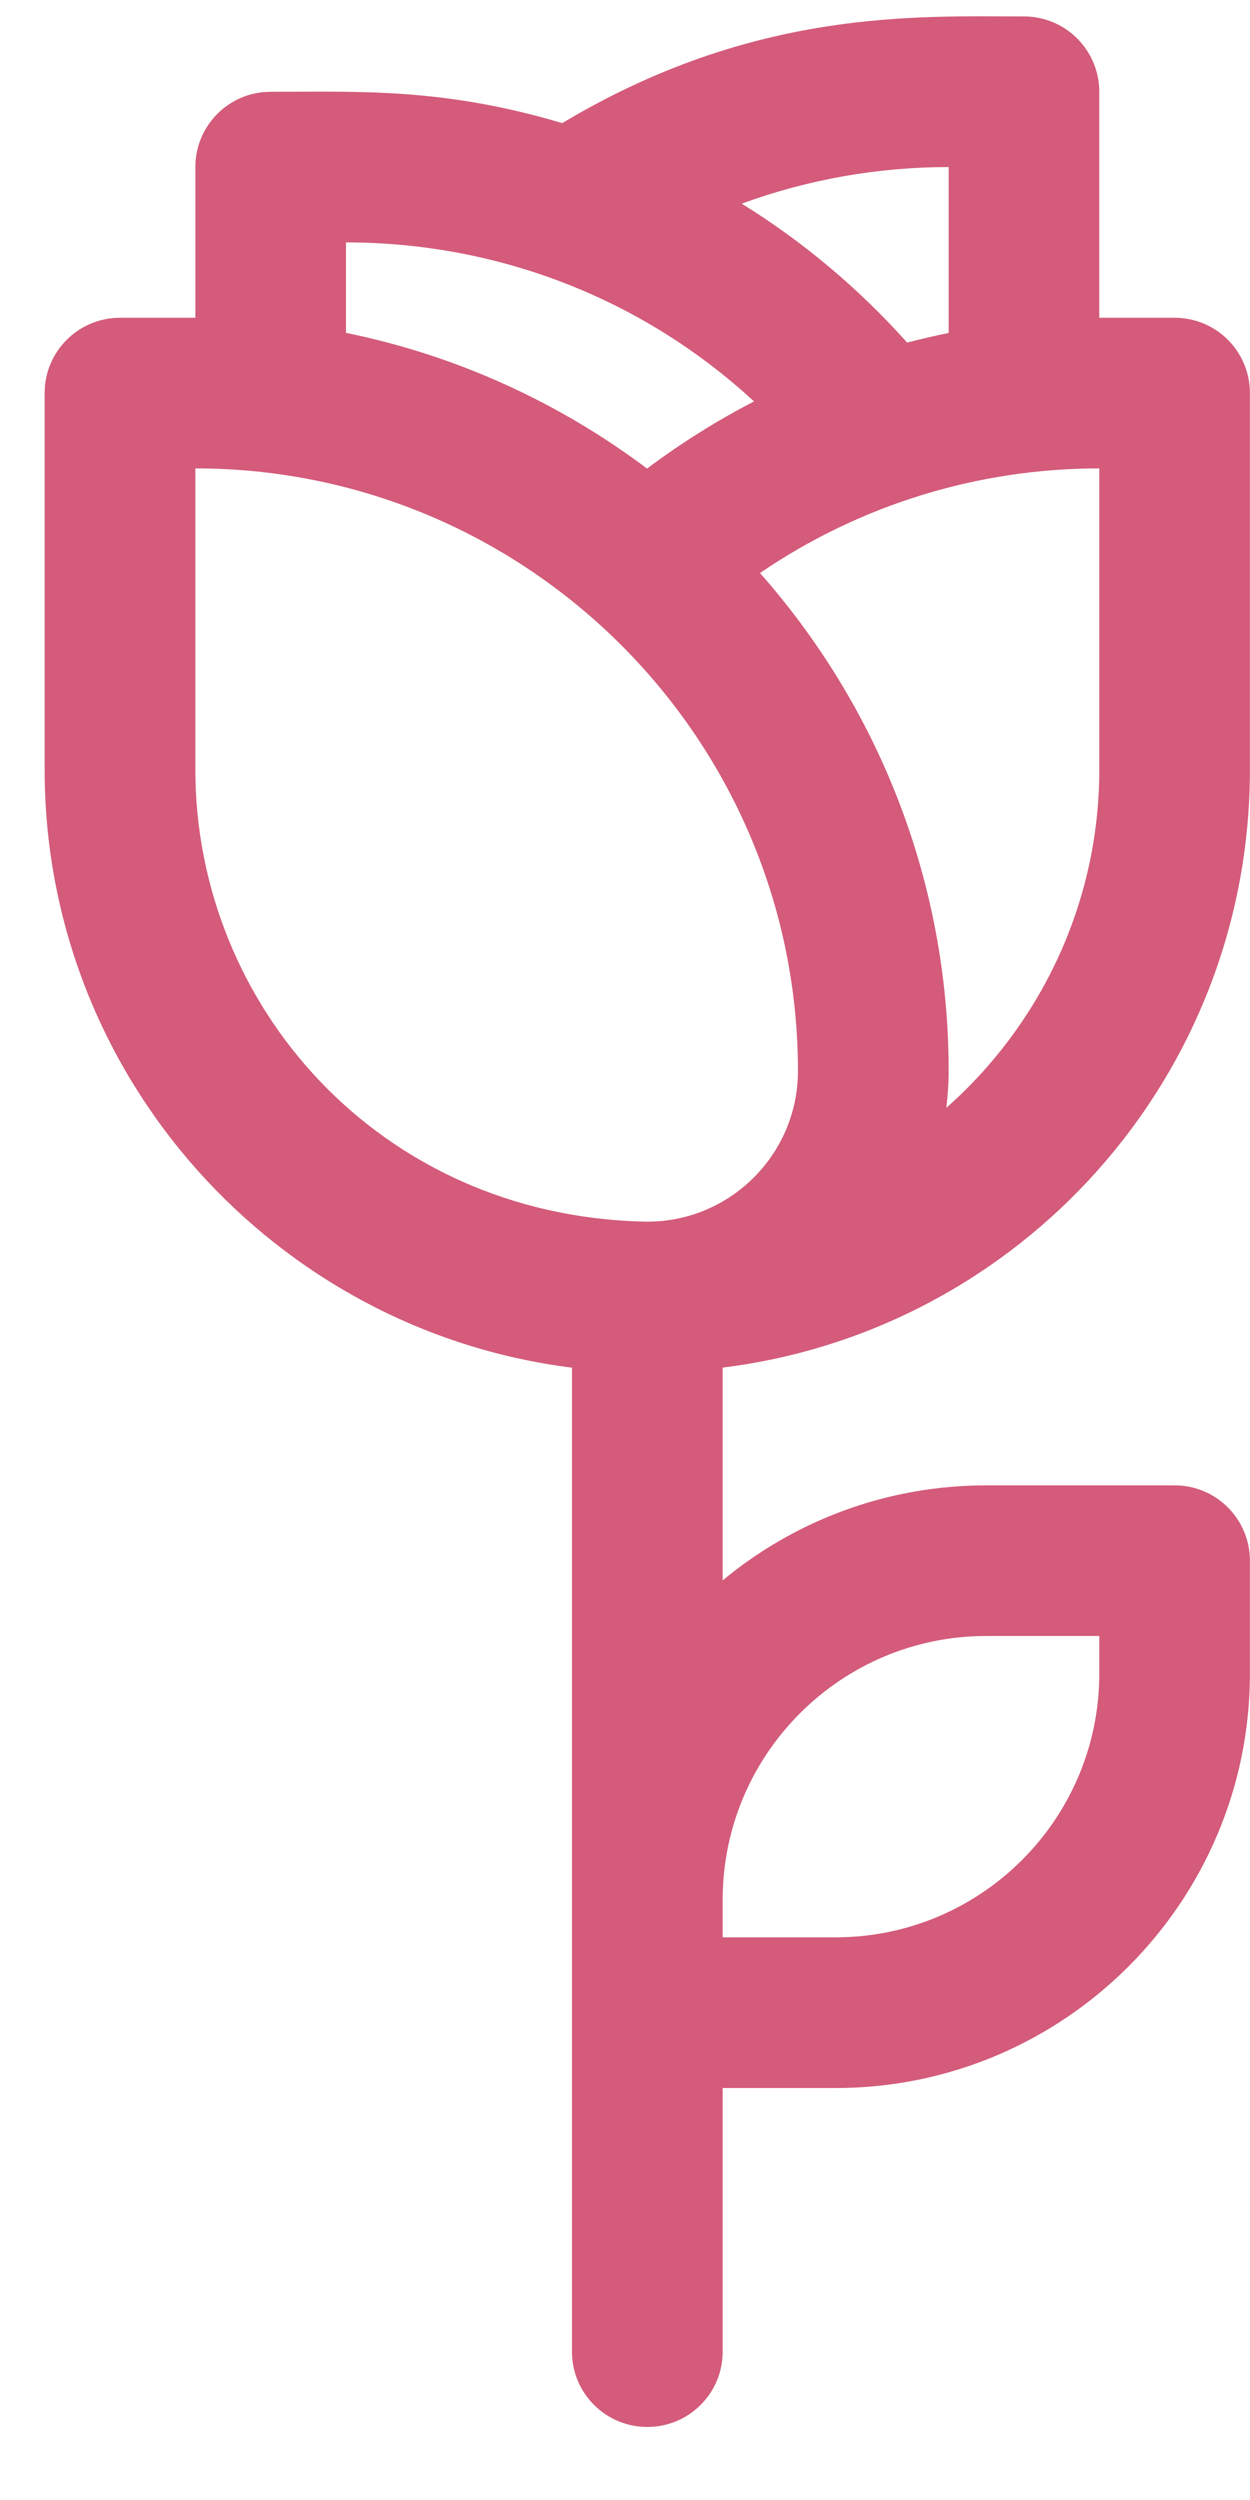 <svg width="14" height="28" viewBox="0 0 14 28" fill="none" xmlns="http://www.w3.org/2000/svg">
<path d="M13.999 8.621V4.402C13.999 3.936 13.622 3.559 13.156 3.559H12.312V1.028C12.312 0.562 11.934 0.184 11.468 0.184C10.274 0.184 8.445 0.092 6.297 1.379C4.963 0.981 4.018 1.028 3.031 1.028C2.565 1.028 2.188 1.405 2.188 1.871V3.559H1.344C0.878 3.559 0.5 3.936 0.5 4.402V8.621C0.5 12.057 3.081 14.901 6.406 15.318V26.339C6.406 26.805 6.784 27.182 7.25 27.182C7.716 27.182 8.094 26.805 8.094 26.339V23.386H9.359C11.918 23.386 13.999 21.304 13.999 18.745V17.48C13.999 17.014 13.622 16.636 13.156 16.636H11.047C9.926 16.636 8.896 17.035 8.094 17.7V15.317C11.414 14.906 13.999 12.076 13.999 8.621ZM12.312 8.621C12.312 10.122 11.648 11.479 10.599 12.408C10.615 12.273 10.625 12.136 10.625 11.996C10.625 9.859 9.826 7.906 8.512 6.418C9.626 5.657 10.947 5.246 12.312 5.246V8.621ZM10.625 1.871V3.729C10.469 3.761 10.314 3.797 10.16 3.837C9.613 3.225 8.989 2.703 8.307 2.281C9.05 2.009 9.834 1.871 10.625 1.871ZM3.875 2.715C5.551 2.715 7.179 3.327 8.445 4.496C8.025 4.713 7.625 4.965 7.247 5.248C6.266 4.511 5.12 3.982 3.875 3.728V2.715ZM2.188 8.621V5.246C5.909 5.246 8.937 8.274 8.937 11.996C8.937 12.938 8.159 13.707 7.206 13.682C4.242 13.609 2.188 11.254 2.188 8.621ZM11.047 18.323H12.312V18.745C12.312 20.374 10.988 21.698 9.359 21.698H8.094V21.276C8.094 19.648 9.418 18.323 11.047 18.323Z" fill="#D45B7A"/>
</svg>
